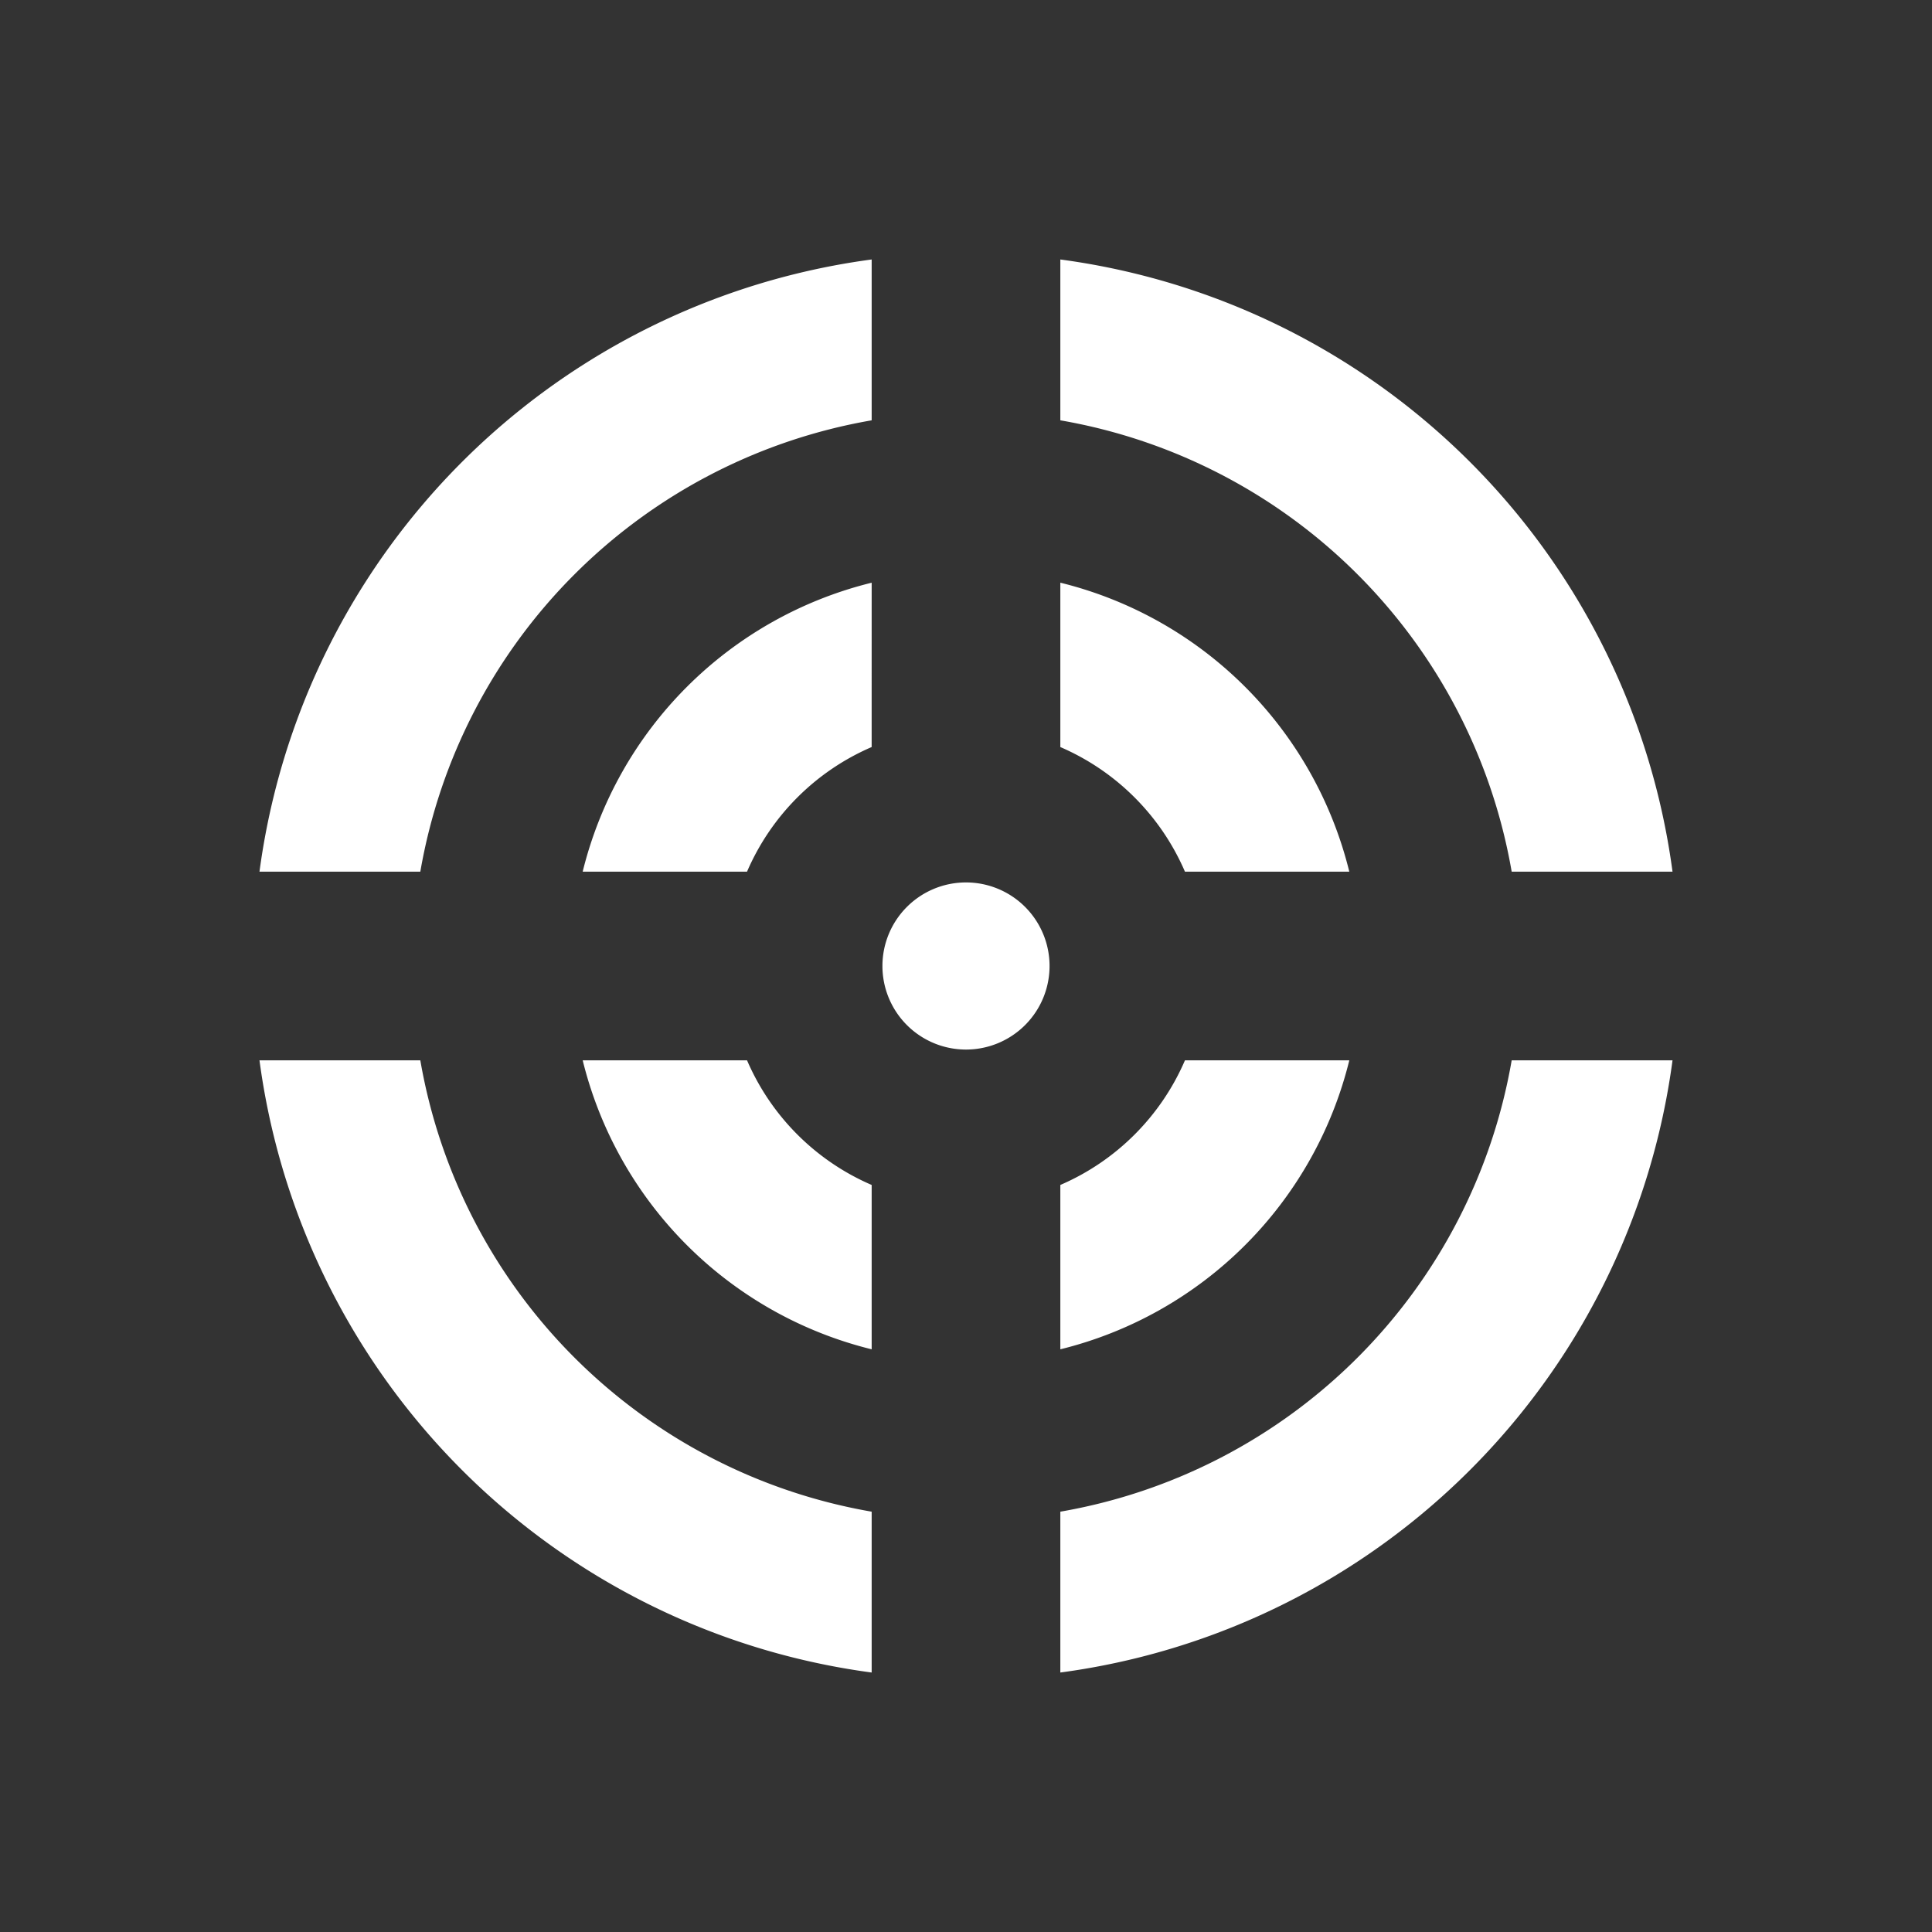 <?xml version="1.0" encoding="UTF-8" standalone="no"?>
<svg
   xmlns:dc="http://purl.org/dc/elements/1.1/"
   xmlns:cc="http://creativecommons.org/ns#"
   xmlns:rdf="http://www.w3.org/1999/02/22-rdf-syntax-ns#"
   xmlns:svg="http://www.w3.org/2000/svg"
   xmlns="http://www.w3.org/2000/svg"
   width="512"
   height="512"
   viewBox="0 0 135.467 135.467"
   version="1.1"
   id="svg8">
  <rect x="0" y="0" width="135.467" height="135.467" fill="#333333" stroke="none"/>
  <defs
     id="defs2" />
  <g
     id="layer1">
    <path
       id="path992"
       style="fill:#ffffff;fill-opacity:1;stroke:none;stroke-width:1.661;stroke-linecap:round;stroke-miterlimit:4;stroke-dasharray:none;stroke-opacity:1"
       d="m 73.592,67.733 a 5.859,5.859 0 0 1 -5.859,5.859 5.859,5.859 0 0 1 -5.859,-5.859 5.859,5.859 0 0 1 5.859,-5.859 5.859,5.859 0 0 1 5.859,5.859 z M 68.863,17.767 a 49.979,49.979 0 0 1 0.215,0.006 49.979,49.979 0 0 0 -0.215,-0.006 z m 2.211,0.099 a 49.979,49.979 0 0 1 0.512,0.037 49.979,49.979 0 0 0 -0.512,-0.037 z m 1.452,0.118 a 49.979,49.979 0 0 1 0.184,0.018 49.979,49.979 0 0 0 -0.184,-0.018 z m 0.926,0.098 a 49.979,49.979 0 0 1 0.484,0.058 49.979,49.979 0 0 0 -0.484,-0.058 z M 61.119,18.194 A 49.979,49.979 0 0 0 18.194,61.119 H 29.472 A 38.829,38.829 0 0 1 61.119,29.472 Z m 13.229,0 v 11.278 a 38.829,38.829 0 0 1 31.647,31.647 h 11.278 A 49.979,49.979 0 0 0 74.348,18.194 Z m -7.817,10.729 a 38.829,38.829 0 0 0 -0.215,0.007 38.829,38.829 0 0 1 0.215,-0.007 z m -0.229,0.008 a 38.829,38.829 0 0 0 -0.265,0.011 38.829,38.829 0 0 1 0.265,-0.011 z m -0.265,0.011 a 38.829,38.829 0 0 0 -0.199,0.009 38.829,38.829 0 0 1 0.199,-0.009 z m 2.761,11.134 a 27.679,27.679 0 0 1 0.153,0.006 27.679,27.679 0 0 0 -0.153,-0.006 z m 0.153,0.006 a 27.679,27.679 0 0 1 0.227,0.011 27.679,27.679 0 0 0 -0.227,-0.011 z m 0.227,0.011 a 27.679,27.679 0 0 1 0.219,0.012 27.679,27.679 0 0 0 -0.219,-0.012 z m -3.277,0.023 a 27.679,27.679 0 0 0 -0.454,0.034 27.679,27.679 0 0 1 0.454,-0.034 z m 4.203,0.041 a 27.679,27.679 0 0 1 0.189,0.017 27.679,27.679 0 0 0 -0.189,-0.017 z m 0.46,0.043 a 27.679,27.679 0 0 1 0.184,0.019 27.679,27.679 0 0 0 -0.184,-0.019 z m 1.144,0.142 a 27.679,27.679 0 0 1 0.186,0.028 27.679,27.679 0 0 0 -0.186,-0.028 z m -9.637,0.299 a 27.679,27.679 0 0 0 -0.445,0.097 27.679,27.679 0 0 1 0.445,-0.097 z m 11.688,0.079 a 27.679,27.679 0 0 1 0.146,0.033 27.679,27.679 0 0 0 -0.146,-0.033 z m 0.146,0.033 a 27.679,27.679 0 0 1 0.222,0.052 27.679,27.679 0 0 0 -0.222,-0.052 z m 0.222,0.052 a 27.679,27.679 0 0 1 0.221,0.053 27.679,27.679 0 0 0 -0.221,-0.053 z m 0.221,0.053 v 11.524 a 16.717,16.717 0 0 1 8.738,8.738 H 94.61 A 27.679,27.679 0 0 0 74.348,40.856 Z m -13.229,0 A 27.679,27.679 0 0 0 40.856,61.119 h 11.524 a 16.717,16.717 0 0 1 8.738,-8.738 z M 40.856,61.119 a 27.679,27.679 0 0 0 -0.053,0.221 27.679,27.679 0 0 1 0.053,-0.221 z m -0.053,0.221 a 27.679,27.679 0 0 0 -0.052,0.222 27.679,27.679 0 0 1 0.052,-0.222 z m -0.052,0.222 a 27.679,27.679 0 0 0 -0.047,0.207 27.679,27.679 0 0 1 0.047,-0.207 z M 67.648,51.016 a 16.717,16.717 0 0 0 -0.629,0.015 16.717,16.717 0 0 1 0.629,-0.015 z M 64.097,51.416 a 16.717,16.717 0 0 0 -0.238,0.055 16.717,16.717 0 0 1 0.238,-0.055 z m 3.835,9.808 a 6.512,6.512 0 0 1 0.055,0.002 6.512,6.512 0 0 0 -0.055,-0.002 z m 0.317,0.018 a 6.512,6.512 0 0 1 0.08,0.007 6.512,6.512 0 0 0 -0.08,-0.007 z m -38.807,0.053 a 38.829,38.829 0 0 0 -0.086,0.532 38.829,38.829 0 0 1 0.086,-0.532 z m 36.619,0.145 a 6.512,6.512 0 0 0 -0.072,0.02 6.512,6.512 0 0 1 0.072,-0.02 z m -47.92,0.092 a 49.979,49.979 0 0 0 -0.058,0.484 49.979,49.979 0 0 1 0.058,-0.484 z m 46.704,0.365 a 6.512,6.512 0 0 0 -0.076,0.038 6.512,6.512 0 0 1 0.076,-0.038 z m -0.316,0.167 a 6.512,6.512 0 0 0 -0.055,0.032 6.512,6.512 0 0 1 0.055,-0.032 z m 18.955,0.066 a 16.717,16.717 0 0 1 0.16,0.473 16.717,16.717 0 0 0 -0.16,-0.473 z m -42.879,0.111 a 27.679,27.679 0 0 0 -0.034,0.171 27.679,27.679 0 0 1 0.034,-0.171 z m 30.751,0.081 a 6.512,6.512 0 0 1 0.08,0.054 6.512,6.512 0 0 0 -0.08,-0.054 z m -53.353,0.436 a 49.979,49.979 0 0 0 -0.018,0.184 49.979,49.979 0 0 1 0.018,-0.184 z m 11.204,0.137 a 38.829,38.829 0 0 0 -0.064,0.535 38.829,38.829 0 0 1 0.064,-0.535 z m 11.27,0.019 a 27.679,27.679 0 0 0 -0.027,0.158 27.679,27.679 0 0 1 0.027,-0.158 z m -0.081,0.482 a 27.679,27.679 0 0 0 -0.023,0.146 27.679,27.679 0 0 1 0.023,-0.146 z m 43.497,0.057 a 16.717,16.717 0 0 1 0.025,0.095 16.717,16.717 0 0 0 -0.025,-0.095 z m 0.087,0.343 a 16.717,16.717 0 0 1 0.027,0.113 16.717,16.717 0 0 0 -0.027,-0.113 z m -43.648,0.029 a 27.679,27.679 0 0 0 -0.018,0.13 27.679,27.679 0 0 1 0.018,-0.13 z m -22.429,0.057 a 49.979,49.979 0 0 0 -0.037,0.512 49.979,49.979 0 0 1 0.037,-0.512 z m 66.129,0.133 a 16.717,16.717 0 0 1 0.065,0.298 16.717,16.717 0 0 0 -0.065,-0.298 z m -21.656,0.017 a 6.512,6.512 0 0 0 -0.054,0.08 6.512,6.512 0 0 1 0.054,-0.08 z m 10.995,0.442 a 6.512,6.512 0 0 1 0.032,0.055 6.512,6.512 0 0 0 -0.032,-0.055 z m 0.161,0.295 a 6.512,6.512 0 0 1 0.038,0.076 6.512,6.512 0 0 0 -0.038,-0.076 z m -44.534,0.272 a 38.829,38.829 0 0 0 -0.034,0.538 38.829,38.829 0 0 1 0.034,-0.538 z m 55.283,0.316 a 16.717,16.717 0 0 1 0.041,0.304 16.717,16.717 0 0 0 -0.041,-0.304 z m 22.217,0.143 a 38.829,38.829 0 0 1 0.012,0.212 38.829,38.829 0 0 0 -0.012,-0.212 z m -32.491,0.489 a 6.512,6.512 0 0 1 0.02,0.072 6.512,6.512 0 0 0 -0.02,-0.072 z m 32.521,0.125 a 38.829,38.829 0 0 1 0.008,0.188 38.829,38.829 0 0 0 -0.008,-0.188 z m 0.008,0.202 a 38.829,38.829 0 0 1 0.007,0.215 38.829,38.829 0 0 0 -0.007,-0.215 z m -66.446,0.003 a 27.679,27.679 0 0 0 -0.009,0.197 27.679,27.679 0 0 1 0.009,-0.197 z m -0.009,0.197 a 27.679,27.679 0 0 0 -0.007,0.159 27.679,27.679 0 0 1 0.007,-0.159 z M 17.773,66.389 a 49.979,49.979 0 0 0 -0.006,0.215 49.979,49.979 0 0 1 0.006,-0.215 z m 88.774,0.254 a 38.829,38.829 0 0 1 0.005,0.202 38.829,38.829 0 0 0 -0.005,-0.202 z m 0.005,0.202 a 38.829,38.829 0 0 1 0.005,0.26 38.829,38.829 0 0 0 -0.005,-0.26 z m 0.005,0.288 a 38.829,38.829 0 0 1 0.003,0.203 38.829,38.829 0 0 0 -0.003,-0.203 z m -45.309,0.005 a 6.512,6.512 0 0 0 -0.007,0.08 6.512,6.512 0 0 1 0.007,-0.08 z m -21.189,0.075 a 27.679,27.679 0 0 0 -0.002,0.128 27.679,27.679 0 0 1 0.002,-0.128 z m 21.167,0.266 a 6.512,6.512 0 0 0 -0.002,0.055 6.512,6.512 0 0 1 0.002,-0.055 z m 13.016,0.453 a 6.512,6.512 0 0 1 -0.002,0.055 6.512,6.512 0 0 0 0.002,-0.055 z m -45.336,0.198 a 38.829,38.829 0 0 0 0.003,0.203 38.829,38.829 0 0 1 -0.003,-0.203 z m 45.319,0.118 a 6.512,6.512 0 0 1 -0.007,0.08 6.512,6.512 0 0 0 0.007,-0.08 z m -45.316,0.112 a 38.829,38.829 0 0 0 0.005,0.26 38.829,38.829 0 0 1 -0.005,-0.26 z m 0.005,0.26 a 38.829,38.829 0 0 0 0.005,0.202 38.829,38.829 0 0 1 -0.005,-0.202 z m 66.477,0.176 a 27.679,27.679 0 0 1 -0.006,0.153 27.679,27.679 0 0 0 0.006,-0.153 z m -0.006,0.153 a 27.679,27.679 0 0 1 -0.011,0.227 27.679,27.679 0 0 0 0.011,-0.227 z m -0.011,0.227 a 27.679,27.679 0 0 1 -0.012,0.219 27.679,27.679 0 0 0 0.012,-0.219 z m 22.325,-0.315 a 49.979,49.979 0 0 1 -0.006,0.215 49.979,49.979 0 0 0 0.006,-0.215 z m -88.777,0.073 a 38.829,38.829 0 0 0 0.007,0.215 38.829,38.829 0 0 1 -0.007,-0.215 z m 0.008,0.229 a 38.829,38.829 0 0 0 0.008,0.188 38.829,38.829 0 0 1 -0.008,-0.188 z M 61.44,69.406 a 6.512,6.512 0 0 0 0.02,0.072 6.512,6.512 0 0 1 -0.02,-0.072 z m -32.483,0.349 a 38.829,38.829 0 0 0 0.012,0.212 38.829,38.829 0 0 1 -0.012,-0.212 z m 22.188,0.051 a 16.717,16.717 0 0 0 0.041,0.304 16.717,16.717 0 0 1 -0.041,-0.304 z m 44.165,0.297 a 27.679,27.679 0 0 1 -0.018,0.196 27.679,27.679 0 0 0 0.018,-0.196 z m -0.043,0.461 a 27.679,27.679 0 0 1 -0.019,0.184 27.679,27.679 0 0 0 0.019,-0.184 z m -33.37,0.058 a 6.512,6.512 0 0 0 0.038,0.076 6.512,6.512 0 0 1 -0.038,-0.076 z m 0.167,0.316 a 6.512,6.512 0 0 0 0.032,0.055 6.512,6.512 0 0 1 -0.032,-0.055 z m 55.536,0.135 a 49.979,49.979 0 0 1 -0.037,0.512 49.979,49.979 0 0 0 0.037,-0.512 z m -66.231,0.081 a 16.717,16.717 0 0 0 0.065,0.298 16.717,16.717 0 0 1 -0.065,-0.298 z m 21.775,0.202 a 6.512,6.512 0 0 1 -0.054,0.08 6.512,6.512 0 0 0 0.054,-0.08 z m -21.685,0.203 a 16.717,16.717 0 0 0 0.027,0.113 16.717,16.717 0 0 1 -0.027,-0.113 z m 43.666,0.149 a 27.679,27.679 0 0 1 -0.028,0.186 27.679,27.679 0 0 0 0.028,-0.186 z m -43.577,0.212 a 16.717,16.717 0 0 0 0.025,0.095 16.717,16.717 0 0 1 -0.025,-0.095 z m 65.933,0.605 a 49.979,49.979 0 0 1 -0.018,0.184 49.979,49.979 0 0 0 0.018,-0.184 z m -65.66,0.338 a 16.717,16.717 0 0 0 0.16,0.473 16.717,16.717 0 0 1 -0.16,-0.473 z m 12.209,0.227 a 6.512,6.512 0 0 0 0.08,0.054 6.512,6.512 0 0 1 -0.08,-0.054 z m 6.962,0.28 a 6.512,6.512 0 0 1 -0.055,0.032 6.512,6.512 0 0 0 0.055,-0.032 z m 46.391,0.08 a 49.979,49.979 0 0 1 -0.058,0.484 49.979,49.979 0 0 0 0.058,-0.484 z m -46.687,0.081 a 6.512,6.512 0 0 1 -0.076,0.038 6.512,6.512 0 0 0 0.076,-0.038 z M 94.752,73.74 a 27.679,27.679 0 0 1 -0.037,0.165 27.679,27.679 0 0 0 0.037,-0.165 z m -0.037,0.165 a 27.679,27.679 0 0 1 -0.052,0.222 27.679,27.679 0 0 0 0.052,-0.222 z m -0.052,0.222 a 27.679,27.679 0 0 1 -0.053,0.221 27.679,27.679 0 0 0 0.053,-0.221 z m -0.053,0.221 H 83.086 a 16.717,16.717 0 0 1 -8.738,8.738 V 94.61 A 27.679,27.679 0 0 0 94.61,74.348 Z M 69.478,74.007 a 6.512,6.512 0 0 1 -0.072,0.02 6.512,6.512 0 0 0 0.072,-0.02 z m -2.34,0.211 a 6.512,6.512 0 0 0 0.08,0.007 6.512,6.512 0 0 1 -0.08,-0.007 z m 0.341,0.022 a 6.512,6.512 0 0 0 0.055,0.002 6.512,6.512 0 0 1 -0.055,-0.002 z M 18.194,74.348 A 49.979,49.979 0 0 0 61.119,117.273 V 105.995 A 38.829,38.829 0 0 1 29.472,74.348 Z m 22.663,0 A 27.679,27.679 0 0 0 61.119,94.61 V 83.086 a 16.717,16.717 0 0 1 -8.738,-8.738 z m 20.262,20.262 a 27.679,27.679 0 0 0 0.221,0.053 27.679,27.679 0 0 1 -0.221,-0.053 z m 0.221,0.053 a 27.679,27.679 0 0 0 0.222,0.052 27.679,27.679 0 0 1 -0.222,-0.052 z m 0.222,0.052 a 27.679,27.679 0 0 0 0.165,0.037 27.679,27.679 0 0 1 -0.165,-0.037 z M 105.995,74.348 A 38.829,38.829 0 0 1 74.348,105.995 v 11.278 A 49.979,49.979 0 0 0 117.273,74.348 Z m -32.658,9.136 a 16.717,16.717 0 0 1 -0.473,0.16 16.717,16.717 0 0 0 0.473,-0.16 z m -1.321,0.409 a 16.717,16.717 0 0 1 -0.095,0.025 16.717,16.717 0 0 0 0.095,-0.025 z m -0.343,0.087 a 16.717,16.717 0 0 1 -0.113,0.027 16.717,16.717 0 0 0 0.113,-0.027 z m -0.22,0.052 a 16.717,16.717 0 0 1 -0.298,0.065 16.717,16.717 0 0 0 0.298,-0.065 z m -1.343,0.249 a 16.717,16.717 0 0 1 -0.304,0.041 16.717,16.717 0 0 0 0.304,-0.041 z m -6.537,10.817 a 27.679,27.679 0 0 0 0.186,0.028 27.679,27.679 0 0 1 -0.186,-0.028 z m 1.146,0.15 a 27.679,27.679 0 0 0 0.198,0.021 27.679,27.679 0 0 1 -0.198,-0.021 z m 0.214,0.022 a 27.679,27.679 0 0 0 0.188,0.019 27.679,27.679 0 0 1 -0.188,-0.019 z m 0.234,0.023 a 27.679,27.679 0 0 0 0.198,0.018 27.679,27.679 0 0 1 -0.198,-0.018 z m 0.903,0.069 a 27.679,27.679 0 0 0 0.219,0.012 27.679,27.679 0 0 1 -0.219,-0.012 z m 0.219,0.012 a 27.679,27.679 0 0 0 0.227,0.011 27.679,27.679 0 0 1 -0.227,-0.011 z m 0.227,0.011 a 27.679,27.679 0 0 0 0.153,0.006 27.679,27.679 0 0 1 -0.153,-0.006 z m 3.451,11.112 a 38.829,38.829 0 0 1 -0.212,0.012 38.829,38.829 0 0 0 0.212,-0.012 z m -0.614,0.03 a 38.829,38.829 0 0 1 -0.188,0.008 38.829,38.829 0 0 0 0.188,-0.008 z m -0.202,0.008 a 38.829,38.829 0 0 1 -0.215,0.007 38.829,38.829 0 0 0 0.215,-0.007 z m -0.327,0.01 a 38.829,38.829 0 0 1 -0.202,0.005 38.829,38.829 0 0 0 0.202,-0.005 z m -0.202,0.005 a 38.829,38.829 0 0 1 -0.26,0.005 38.829,38.829 0 0 0 0.26,-0.005 z m -0.288,0.005 a 38.829,38.829 0 0 1 -0.203,0.003 38.829,38.829 0 0 0 0.203,-0.003 z m -6.802,10.769 a 49.979,49.979 0 0 0 0.484,0.058 49.979,49.979 0 0 1 -0.484,-0.058 z m 1.226,0.138 a 49.979,49.979 0 0 0 0.184,0.018 49.979,49.979 0 0 1 -0.184,-0.018 z m 1.124,0.1 a 49.979,49.979 0 0 0 0.512,0.037 49.979,49.979 0 0 1 -0.512,-0.037 z m 2.507,0.13 a 49.979,49.979 0 0 0 0.215,0.006 49.979,49.979 0 0 1 -0.215,-0.006 z" />
  </g>
</svg>
